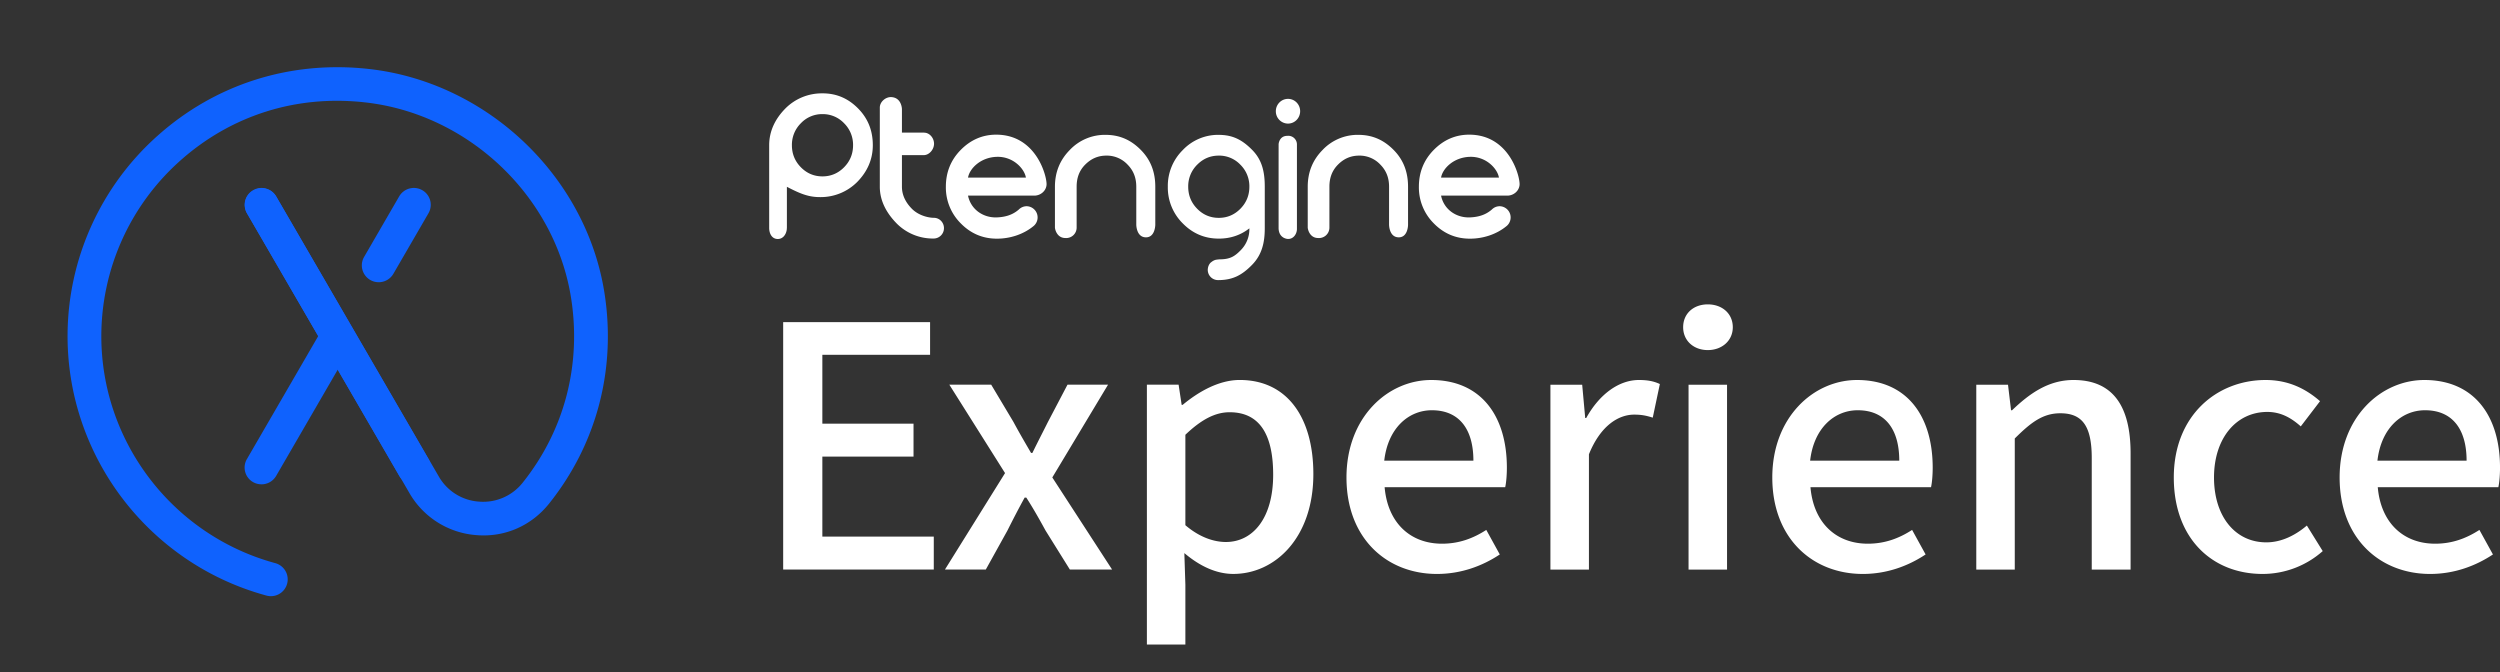 <svg width="119" height="32" xmlns="http://www.w3.org/2000/svg" class="Slogan__Logo-sc-1p7dv1t-9 bjCLzJ"><rect width="100%" height="100%" fill="#333333" stroke="none"/><g fill="none" fill-rule="evenodd"><g fill="#FFF"><path d="M44.448 27.111v-1.568h-5.304v-3.808h4.34v-1.568h-4.34v-3.28h5.128v-1.552h-6.993v11.776h7.17zm2.476 0l1.029-1.856c.273-.544.546-1.072.82-1.568h.08c.321.496.627 1.04.916 1.568l1.157 1.856h2.01l-2.846-4.384 2.653-4.416h-1.93l-.932 1.776c-.24.48-.498.976-.739 1.472h-.064c-.29-.496-.579-.992-.836-1.472l-1.061-1.776h-1.993l2.652 4.208-2.861 4.592h1.945zm9.5 3.568v-2.848l-.049-1.504c.756.64 1.543.992 2.331.992 1.993 0 3.81-1.728 3.81-4.752 0-2.704-1.254-4.48-3.504-4.48-.981 0-1.945.544-2.717 1.184h-.048l-.145-.96h-1.51V30.68h1.832zm1.928-4.88c-.546 0-1.237-.208-1.928-.8v-4.304c.755-.72 1.414-1.072 2.105-1.072 1.48 0 2.074 1.136 2.074 2.976 0 2.064-.965 3.2-2.25 3.2zM68.4 27.32c1.157 0 2.17-.384 2.99-.928l-.643-1.168c-.643.416-1.318.656-2.106.656-1.527 0-2.588-1.008-2.733-2.688h5.739c.048-.208.08-.576.08-.928 0-2.496-1.254-4.176-3.6-4.176-2.074 0-4.035 1.776-4.035 4.64 0 2.896 1.913 4.592 4.308 4.592zm1.736-5.392H65.89c.177-1.552 1.158-2.4 2.267-2.4 1.286 0 1.977.88 1.977 2.4zm5.497 5.184v-5.488c.563-1.392 1.43-1.888 2.154-1.888.354 0 .579.048.884.144l.338-1.6c-.274-.128-.563-.192-.997-.192-.948 0-1.88.672-2.507 1.808h-.049l-.144-1.584H73.8v8.8h1.832zm5.658-10.448c.675 0 1.19-.448 1.19-1.088 0-.656-.515-1.088-1.19-1.088-.675 0-1.173.432-1.173 1.088 0 .64.498 1.088 1.173 1.088zm.916 10.448v-8.8h-1.832v8.8h1.832zm6.462.208c1.158 0 2.17-.384 2.99-.928l-.643-1.168c-.643.416-1.318.656-2.106.656-1.527 0-2.588-1.008-2.732-2.688h5.738c.048-.208.08-.576.08-.928 0-2.496-1.253-4.176-3.6-4.176-2.074 0-4.035 1.776-4.035 4.64 0 2.896 1.913 4.592 4.308 4.592zm1.736-5.392h-4.243c.176-1.552 1.157-2.4 2.266-2.4 1.286 0 1.977.88 1.977 2.4zm5.498 5.184v-6.24c.787-.784 1.35-1.2 2.17-1.2 1.044 0 1.494.608 1.494 2.128v5.312h1.849v-5.536c0-2.24-.836-3.488-2.717-3.488-1.205 0-2.105.656-2.925 1.44h-.048l-.145-1.216h-1.51v8.8h1.832zm11.798.208a4.319 4.319 0 002.861-1.088l-.755-1.216c-.53.448-1.19.8-1.93.8-1.478 0-2.49-1.232-2.49-3.088 0-1.872 1.06-3.12 2.539-3.12.61 0 1.11.256 1.591.688l.917-1.2c-.643-.56-1.463-1.008-2.588-1.008-2.331 0-4.373 1.696-4.373 4.64 0 2.912 1.833 4.592 4.228 4.592zm7.973 0c1.157 0 2.17-.384 2.99-.928l-.644-1.168c-.642.416-1.318.656-2.105.656-1.527 0-2.588-1.008-2.733-2.688h5.739c.048-.208.08-.576.08-.928 0-2.496-1.254-4.176-3.6-4.176-2.074 0-4.035 1.776-4.035 4.64 0 2.896 1.913 4.592 4.308 4.592zm1.736-5.392h-4.244c.177-1.552 1.157-2.4 2.267-2.4 1.285 0 1.977.88 1.977 2.4z" fill-rule="nonzero"></path><path d="M58.014 6.42c.67 0 1.123.24 1.597.723.474.482.592 1.064.592 1.745v1.976c0 .681-.133 1.263-.607 1.745-.473.483-.91.724-1.61.724h-.012a.488.488 0 01-.482-.539l.003-.015.004-.03c0-.006.002-.012.004-.018l.007-.026.005-.018a.366.366 0 01.009-.025l.006-.017a.768.768 0 01.013-.025l.007-.016.009-.015a.24.24 0 00.01-.018l.016-.022.01-.012c.005-.008.012-.015.018-.021l.01-.01c.006-.008.015-.013.022-.021l.01-.004a.568.568 0 01.175-.103c.05-.02.212-.033.212-.033.516 0 .73-.145 1.015-.434a1.42 1.42 0 00.413-1.042c-.417.326-.902.489-1.456.489-.67 0-1.24-.242-1.714-.724a2.4 2.4 0 01-.712-1.746 2.4 2.4 0 01.712-1.745 2.315 2.315 0 011.714-.724zM39.15 4.443c.67 0 1.227.242 1.7.724.474.482.696 1.064.696 1.746 0 .681-.267 1.263-.74 1.746a2.45 2.45 0 01-1.775.723c-.553 0-.943-.163-1.575-.49v1.941l-.006.092c-.031.243-.184.451-.427.451-.275 0-.41-.25-.41-.528V6.914c0-.682.293-1.264.767-1.746a2.44 2.44 0 011.77-.724zm22.127 2.023a.412.412 0 01.457.402v4.013c.008.236-.157.508-.436.493-.002 0-.417-.015-.437-.498v-.067-2.906-.192l.001-.853c.006-.06.055-.39.415-.392zM47.428 6.41c1.938.007 2.425 2.054 2.387 2.4-.031.294-.295.502-.586.502h-3.151c.13.643.706 1.063 1.378 1.036.4-.017.745-.118 1.041-.376a.529.529 0 01.372-.156.534.534 0 01.322.95h-.001c-.48.394-1.115.595-1.736.595-.669 0-1.243-.241-1.717-.724a2.41 2.41 0 01-.714-1.748c0-.68.23-1.266.704-1.749.473-.482 1.039-.732 1.701-.73zm22.516 0c1.938.007 2.425 2.054 2.387 2.4-.031.294-.295.502-.586.502h-3.15c.129.643.705 1.063 1.377 1.036.4-.017.745-.118 1.041-.376a.529.529 0 01.372-.156.534.534 0 01.322.95h-.001c-.48.394-1.115.595-1.735.595-.67 0-1.244-.241-1.718-.724a2.412 2.412 0 01-.714-1.748c0-.68.23-1.266.704-1.749.474-.482 1.039-.732 1.701-.73zM42.428 4.622c.487.027.504.55.504.575v1.115h1.047l.087.01c.224.047.394.275.394.518 0 .277-.23.544-.489.544h-1.039v1.504c0 .409.187.758.472 1.048.274.279.694.422 1.034.432h.015c.267 0 .48.221.48.494a.493.493 0 01-.49.492h-.033a2.425 2.425 0 01-1.73-.719c-.473-.483-.801-1.065-.801-1.747V5.121c0-.276.279-.514.55-.499zm22.229 1.797c.67 0 1.211.241 1.686.724.473.482.68 1.064.68 1.745v1.821c-.002.085-.036.595-.45.588-.457-.007-.454-.609-.454-.609l.001-1.8c0-.408-.125-.757-.41-1.047a1.353 1.353 0 00-1.011-.434c-.4 0-.732.145-1.016.434-.285.29-.403.639-.403 1.047V10.843a.497.497 0 01-.533.487c-.4 0-.494-.4-.499-.499l-.002-.007.002-.001V8.888c0-.681.229-1.263.702-1.745a2.297 2.297 0 011.707-.724zm-12.032 0c.669 0 1.211.241 1.685.724.474.482.682 1.064.682 1.745v1.821c-.004.085-.038.595-.452.588-.456-.007-.453-.609-.453-.609v-1.8c0-.408-.125-.757-.409-1.047a1.353 1.353 0 00-1.012-.434c-.4 0-.73.145-1.016.434-.285.29-.402.639-.402 1.047V10.843a.497.497 0 01-.533.487c-.4 0-.495-.4-.5-.499l-.002-.007.002-.001V8.888c0-.681.229-1.263.703-1.745a2.298 2.298 0 011.707-.724zm5.39.988c-.402 0-.745.145-1.03.434a1.44 1.44 0 00-.426 1.047c0 .409.142.758.426 1.048.285.29.628.434 1.03.434.4 0 .743-.145 1.028-.434.285-.29.427-.64.427-1.048a1.44 1.44 0 00-.427-1.047 1.392 1.392 0 00-1.029-.434zm-10.56.058c-.782.02-1.306.562-1.377.99h2.756c-.071-.428-.608-1.01-1.378-.99zm22.517 0c-.783.02-1.306.562-1.378.99h2.756c-.071-.428-.608-1.01-1.378-.99zM39.15 5.432a1.39 1.39 0 00-1.029.435 1.44 1.44 0 00-.426 1.047c0 .408.142.757.426 1.047.285.29.628.435 1.029.435.4 0 .744-.146 1.029-.435.285-.29.427-.64.427-1.047a1.44 1.44 0 00-.427-1.047 1.39 1.39 0 00-1.029-.435zm22.159-.726c.32 0 .578.263.578.588 0 .326-.259.589-.578.589a.583.583 0 01-.579-.589c0-.325.26-.588.579-.588z"></path></g><path d="M0 32h32.148V0H0z"></path><path d="M12.448 23.053a.798.798 0 01-.696-1.2l3.612-6.229a.806.806 0 011.098-.29c.384.22.516.708.294 1.09l-3.612 6.23a.804.804 0 01-.696.4M18.027 13.434a.802.802 0 01-.698-1.2l1.673-2.888a.807.807 0 011.1-.292.8.8 0 01.296 1.092l-1.674 2.888c-.15.256-.42.4-.697.4" fill="#0F62FE"></path><path d="M19.7 23.053a.803.803 0 01-.696-.4l-7.25-12.505a.796.796 0 01.292-1.093.801.801 0 011.098.293l7.252 12.505a.798.798 0 01-.696 1.2" fill="#0F62FE"></path><path d="M12.895 28.378a.816.816 0 01-.212-.029C7.11 26.837 3.216 21.76 3.216 16c0-3.636 1.56-7.113 4.285-9.539 2.758-2.46 6.319-3.589 10.038-3.18 5.637.62 10.36 5.103 11.233 10.66.569 3.63-.367 7.194-2.635 10.03-.83 1.04-2.091 1.615-3.456 1.501a4.022 4.022 0 01-3.184-1.988l-7.733-13.32a.793.793 0 01.294-1.092.801.801 0 011.096.292l7.735 13.32a2.385 2.385 0 001.913 1.193 2.397 2.397 0 002.078-.902c1.985-2.483 2.804-5.605 2.304-8.787-.762-4.856-4.893-8.775-9.822-9.316-3.27-.366-6.375.628-8.789 2.781A11.19 11.19 0 004.823 16c0 5.039 3.406 9.482 8.285 10.807a.8.8 0 01-.213 1.571" fill="#0F62FE"></path></g></svg>